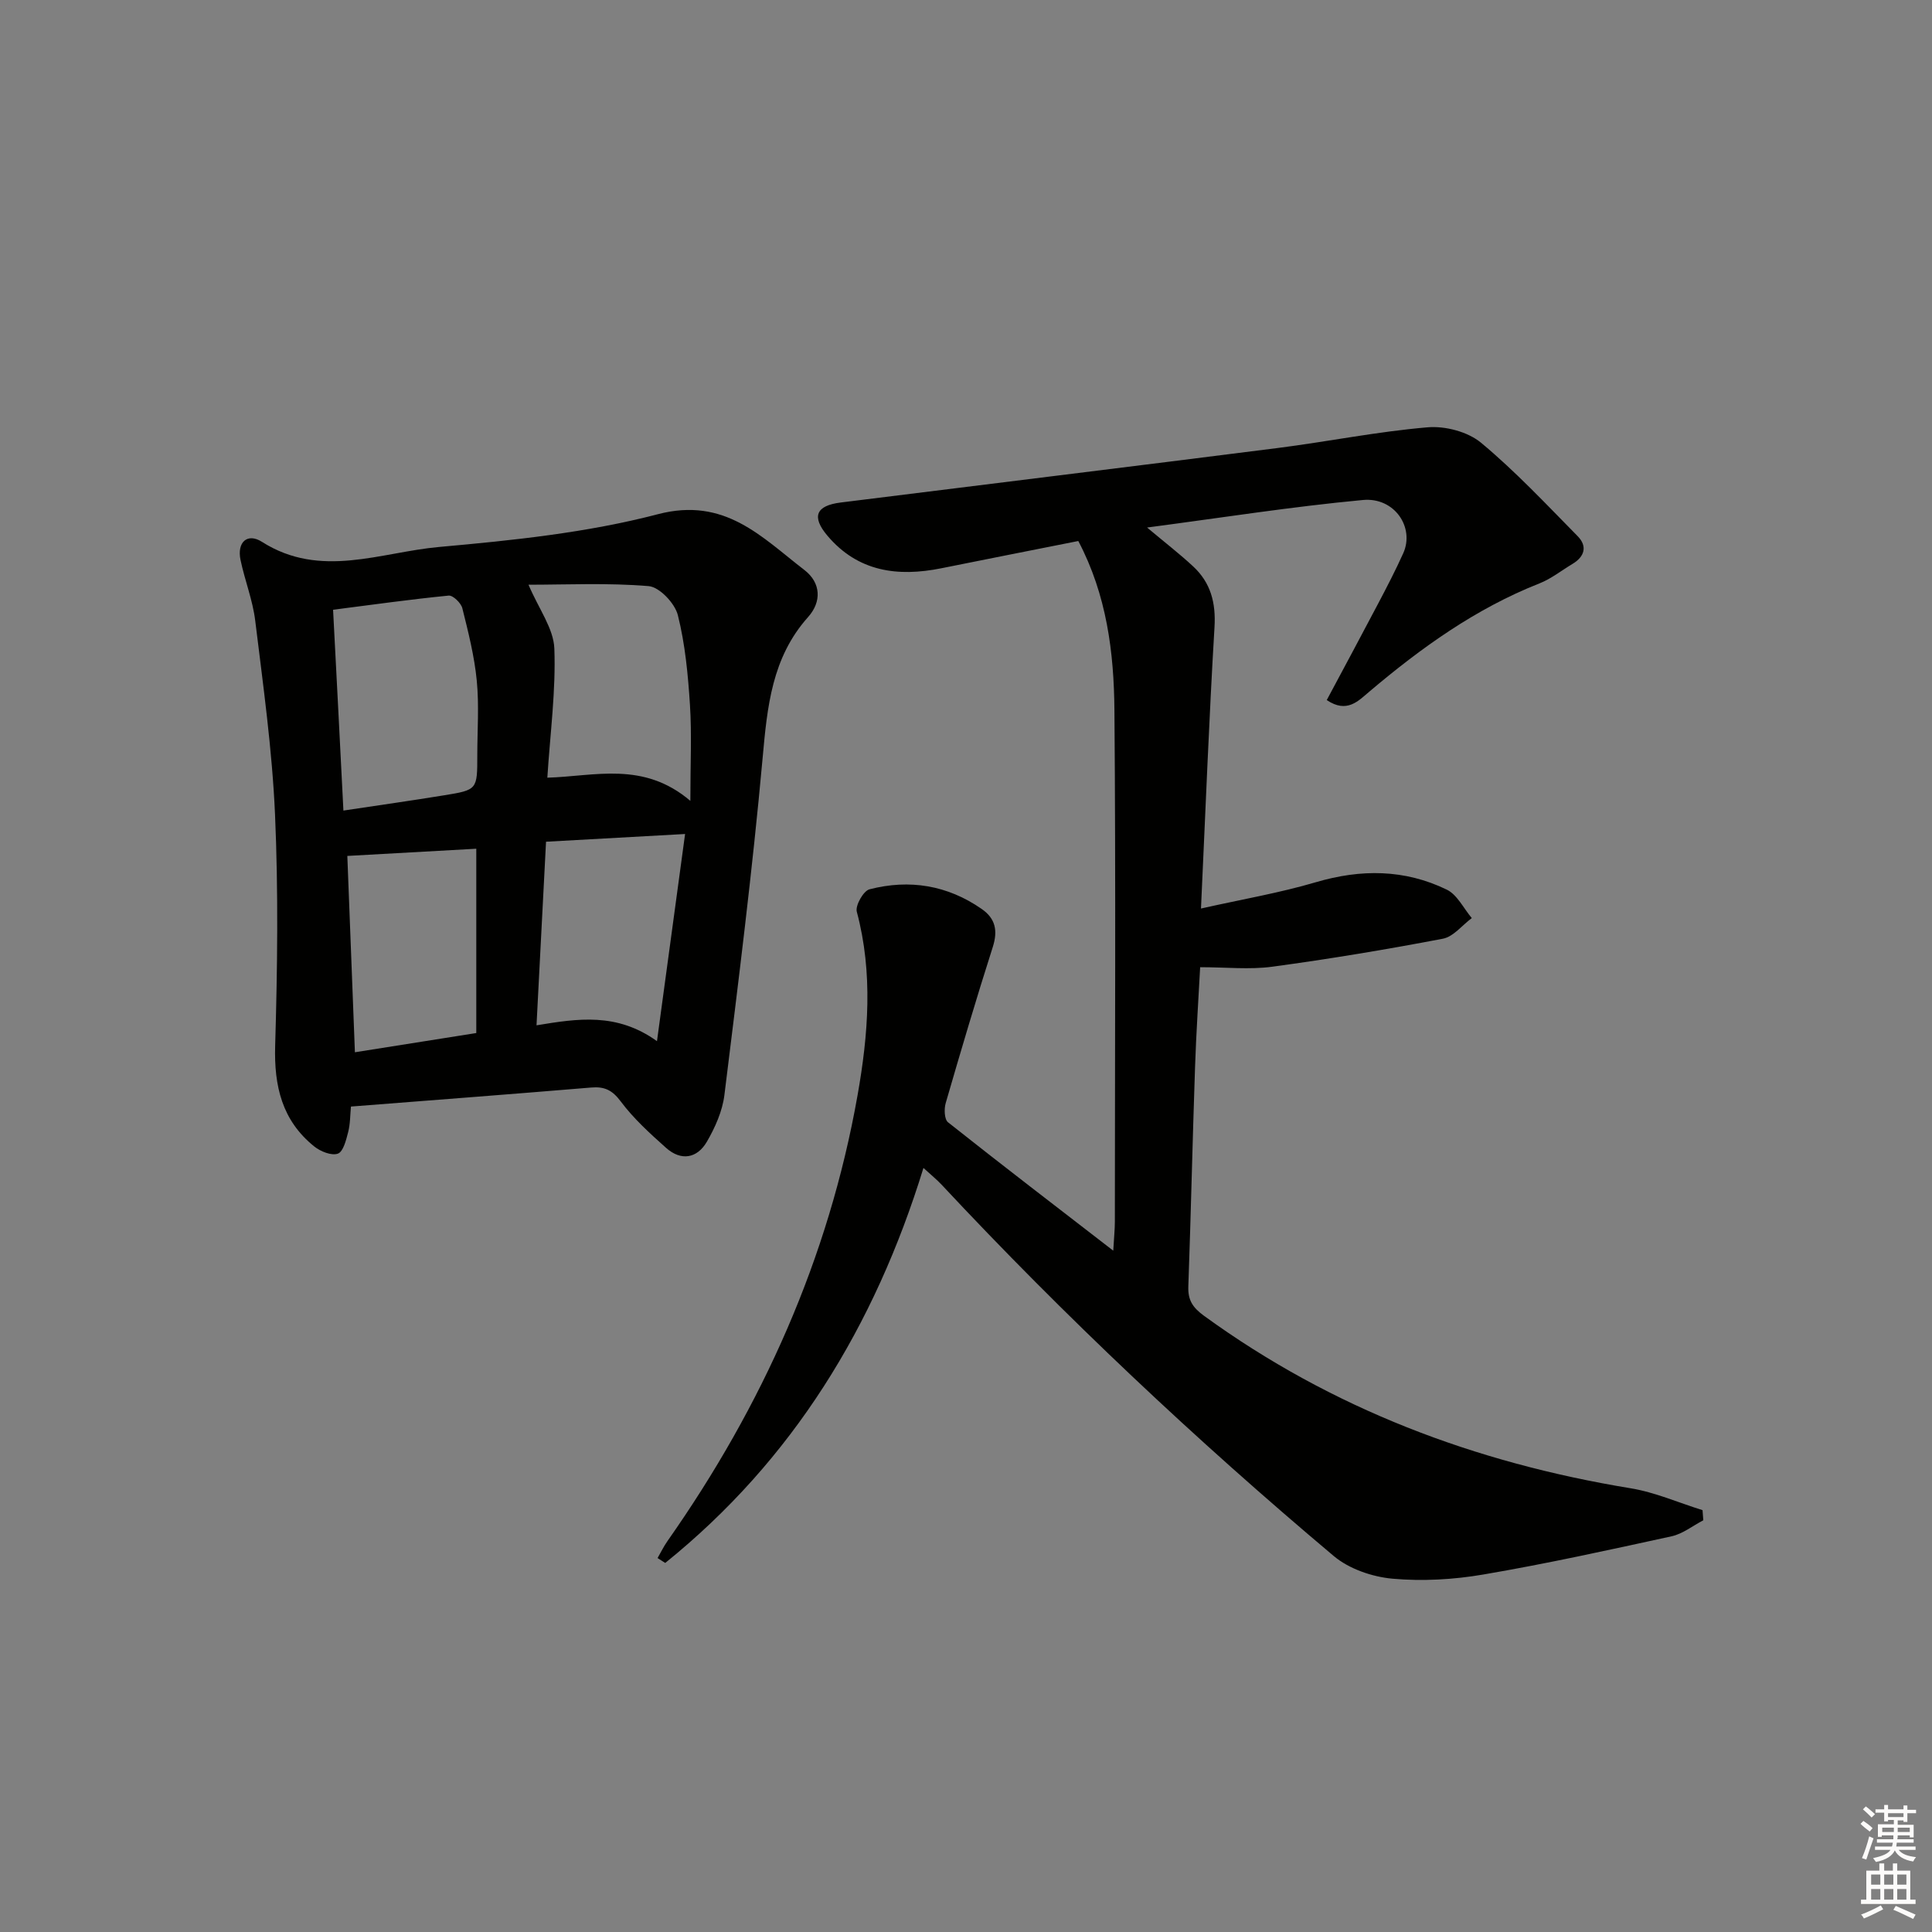<svg enable-background="new 0 0 400 400" viewBox="0 0 400 400" xmlns="http://www.w3.org/2000/svg"><rect x="0" y="0" width="400" height="400" fill="#808080" stroke="none"/><path d="m191.19 241.81c-10.11 32.83-27.1 60.52-53.46 81.78-.53-.34-1.06-.67-1.59-1.01.68-1.18 1.28-2.42 2.06-3.53 19.64-27.96 33.36-58.52 39.34-92.24 2.23-12.56 3.25-25.34-.15-38.05-.34-1.29 1.38-4.32 2.63-4.64 8.26-2.13 16.13-.87 23.24 4.08 2.84 1.98 3.36 4.47 2.29 7.85-3.43 10.73-6.62 21.54-9.76 32.36-.35 1.21-.27 3.35.49 3.95 11.03 8.75 22.21 17.31 34.21 26.58.16-2.8.32-4.37.33-5.94.01-35.32.2-70.65-.09-105.97-.1-11.93-1.58-23.82-7.48-35.02-9.5 1.89-18.92 3.74-28.34 5.64-9.05 1.83-17.3.73-23.62-6.76-3.31-3.93-2.36-6.21 2.76-6.85 30.15-3.77 60.31-7.45 90.45-11.28 10.38-1.32 20.67-3.41 31.07-4.29 3.63-.31 8.32.91 11.07 3.2 7.11 5.91 13.49 12.73 20 19.34 2.04 2.07 1.46 4.23-1.07 5.74-2.28 1.37-4.42 3.08-6.85 4.04-13.2 5.21-24.49 13.33-35.21 22.4-2.29 1.93-4.64 4.57-8.82 1.75 3.61-6.76 7.2-13.42 10.72-20.12 1.78-3.38 3.54-6.78 5.11-10.26 2.42-5.35-1.8-11.66-8.35-11.04-14.6 1.36-29.11 3.65-44.68 5.7 3.82 3.2 6.8 5.5 9.54 8.05 3.63 3.37 4.72 7.51 4.42 12.56-1.13 18.91-1.85 37.84-2.8 58.27 8.51-1.91 16.27-3.23 23.76-5.44 9.35-2.76 18.41-2.71 27.13 1.53 2.17 1.05 3.48 3.88 5.18 5.89-1.99 1.47-3.8 3.85-5.99 4.27-11.72 2.24-23.51 4.2-35.34 5.8-4.67.63-9.5.1-14.91.1-.33 6.28-.82 13.5-1.06 20.72-.52 15.14-.85 30.28-1.39 45.41-.1 2.81.92 4.34 3.23 6.03 26.5 19.26 56.18 30.44 88.34 35.72 5.07.83 9.93 2.99 14.89 4.53.05.7.11 1.4.16 2.1-2.18 1.13-4.24 2.8-6.55 3.31-12.94 2.83-25.9 5.68-38.96 7.91-6.17 1.06-12.64 1.43-18.85.87-4.19-.38-8.97-2.02-12.15-4.69-28.56-24.03-55.7-49.59-81.19-76.88-1.01-1.08-2.17-2.01-3.76-3.47z" fill="#010100"/><path d="m72.66 229.1c-.17 1.71-.13 3.56-.58 5.3-.42 1.63-1.01 4.05-2.13 4.45-1.31.47-3.6-.45-4.89-1.49-6.67-5.36-8.34-12.5-8.09-20.88.47-15.95.67-31.95-.03-47.89-.59-13.4-2.47-26.76-4.1-40.1-.52-4.24-2.16-8.34-3.04-12.55-.78-3.72 1.44-5.66 4.43-3.76 12.13 7.72 24.57 2.14 36.72 1.06 15.19-1.36 30.57-2.94 45.26-6.78 13.87-3.63 21.47 4.73 30.34 11.56 3.41 2.63 3.61 6.54.76 9.73-7.52 8.41-8.46 18.58-9.42 29.21-2.11 23.3-5.04 46.53-7.91 69.75-.41 3.34-1.92 6.72-3.63 9.67-2.01 3.46-5.34 4.05-8.45 1.27-3.34-2.98-6.73-6.06-9.39-9.62-1.75-2.35-3.37-3.1-6.1-2.87-16.39 1.37-32.78 2.61-49.75 3.94zm-1.56-61.28c7.51-1.13 14.22-2.08 20.9-3.17 6.83-1.11 6.82-1.17 6.82-8.29 0-5.15.39-10.34-.11-15.44-.49-5.05-1.75-10.05-2.99-15-.27-1.08-1.94-2.69-2.82-2.61-7.84.77-15.66 1.87-23.94 2.93.74 14.05 1.43 27.58 2.14 41.58zm71.83-2.01c0-7.67.31-13.78-.08-19.84-.4-6.25-.99-12.58-2.51-18.62-.62-2.45-3.8-5.81-6.04-6-8.44-.71-16.98-.29-24.88-.29 2.15 5.05 5.19 9.07 5.35 13.2.33 8.69-.85 17.43-1.45 26.75 9.81-.28 19.87-3.49 29.61 4.8zm-31.85 46.47c8.55-1.41 16.62-2.69 24.94 3.28 2.04-15.01 3.89-28.66 5.82-42.89-10.32.57-19.38 1.07-28.79 1.6-.65 12.74-1.29 24.94-1.97 38.01zm-37.6 5.58c8.73-1.38 17.01-2.7 25.13-3.98 0-12.99 0-25.54 0-38.16-9.14.51-17.89 1-26.7 1.49.53 13.6 1.04 26.85 1.57 40.65z" fill="#010100"/><g fill="#fcfbfa"><path d="m385.2 377.6.6-.6c.6.4 1.3.9 1.9 1.5l-.6.7c-.8-.6-1.4-1.1-1.9-1.6zm.3 7.1c.6-1.4 1.1-2.9 1.5-4.5.3.1.6.3.9.4-.5 1.4-1 2.9-1.5 4.4zm.2-10.1.6-.6c.7.5 1.3 1.1 1.9 1.6l-.7.7c-.6-.6-1.2-1.2-1.8-1.7zm8.4-.8h.8v.9h1.8v.7h-1.8v1.8h-.8v-.3h-1.2v.9h3.3v2.6h-.8v-.4h-2.5c0 .3 0 .6-.1.8h3.4v.7h-3.5c0 .3-.1.6-.1.8h4v.7h-3.5c.7.9 1.9 1.3 3.6 1.5-.2.2-.4.5-.6.9-1.9-.3-3.2-1.1-3.8-2.3-.5 1.1-1.8 2-3.9 2.4-.2-.3-.4-.5-.6-.8 1.9-.4 3.1-.9 3.6-1.7h-3.2v-.7h3.5c.1-.2.1-.5.2-.8h-3.3v-.7h3.4c0-.2 0-.5 0-.8h-2.4v.3h-.8v-2.6h3.3v-.9h-1.2v.3h-.8v-1.8h-1.8v-.7h1.8v-.9h.8v.9h3.2zm-4.4 5.5h2.4c0-.3 0-.6 0-.9h-2.4zm1.2-3.1h3.2v-.8h-3.2zm4.4 2.2h-2.4v.9h2.5v-.9z"/><path d="m389.2 385.8h.9v1.5h1.8v-1.5h.9v1.5h2.7v6h1.1v.9h-11.3v-.9h1.1v-6h2.7v-1.5zm.2 8.7.5.8c-1.2.6-2.5 1.3-4 1.9-.2-.3-.3-.6-.6-.8 1.6-.6 3-1.3 4.1-1.9zm-2-4.3h1.9v-2.1h-1.9zm0 3.1h1.9v-2.2h-1.9zm2.7-3.1h1.9v-2.1h-1.9zm0 3.1h1.9v-2.2h-1.9zm2.4 1.3c1.4.6 2.7 1.2 4.1 1.8l-.5.9c-1.5-.7-2.8-1.4-4.1-1.9zm2.2-6.5h-1.9v2.1h1.9zm-1.9 5.2h1.9v-2.2h-1.9z"/></g></svg>